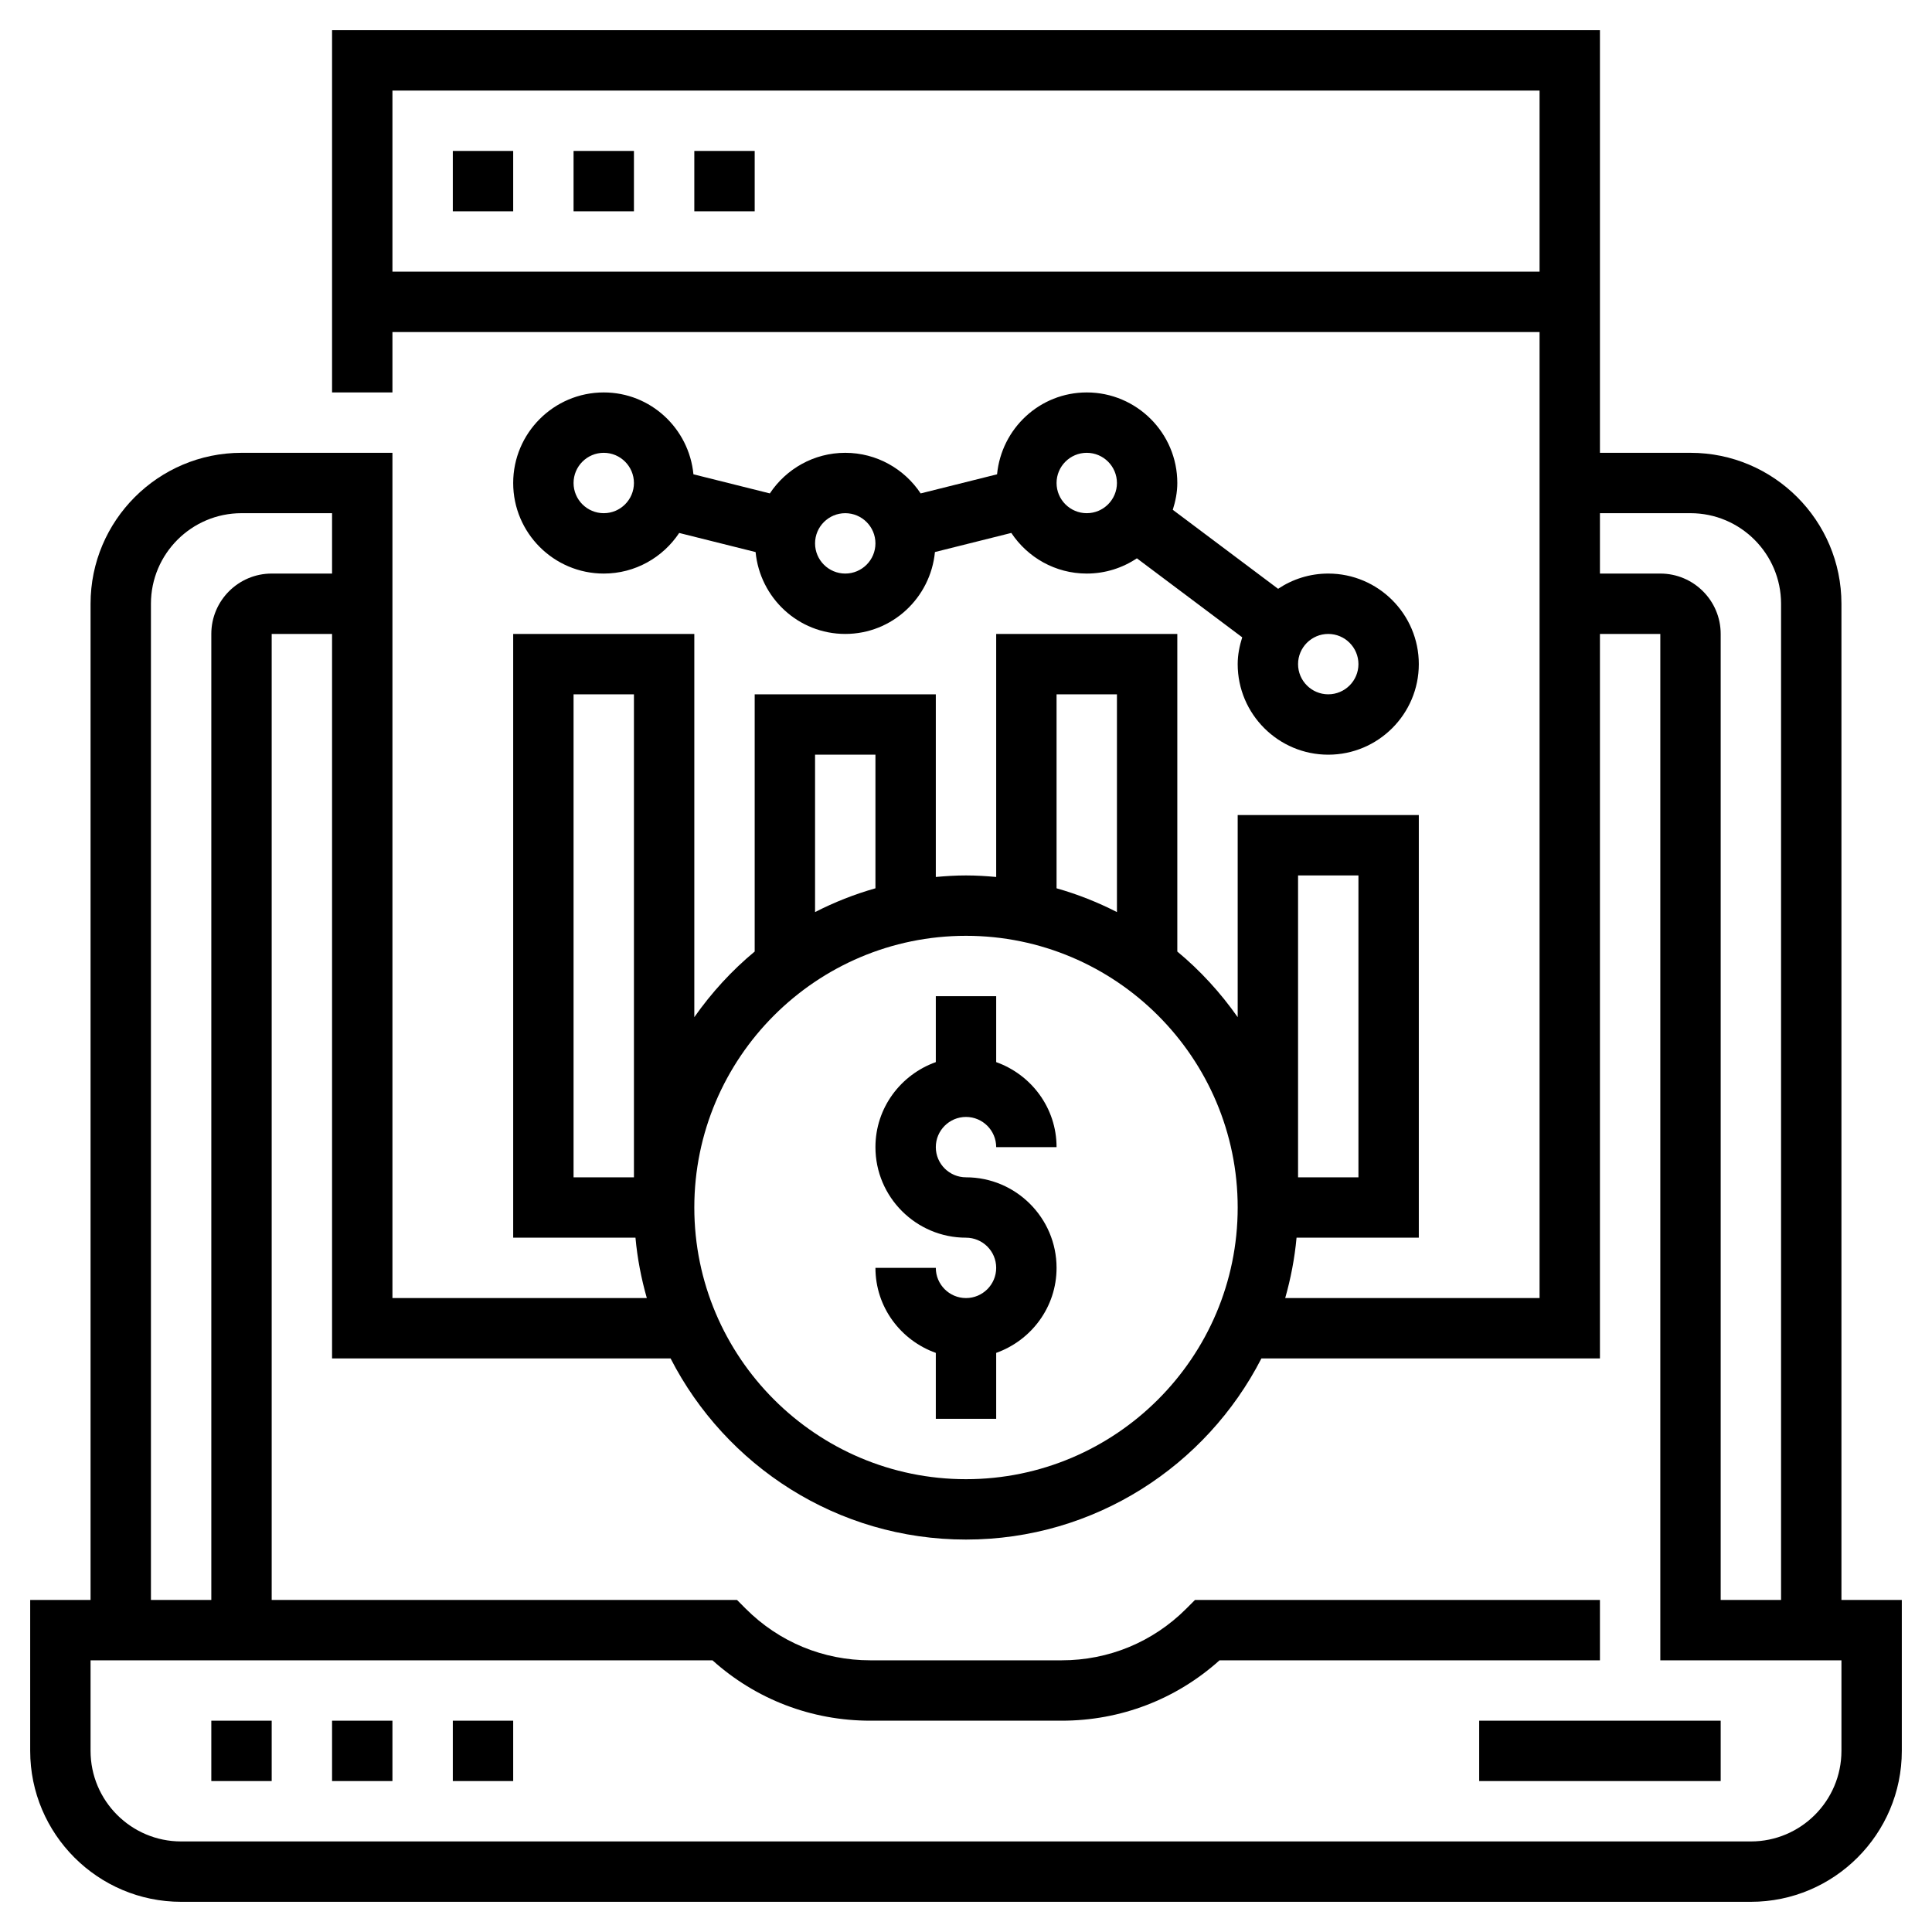 <?xml version="1.0" encoding="iso-8859-1"?>
<!-- Generator: Adobe Illustrator 22.1.0, SVG Export Plug-In . SVG Version: 6.00 Build 0)  -->
<svg xmlns="http://www.w3.org/2000/svg" xmlns:xlink="http://www.w3.org/1999/xlink" version="1.1" id="Layer_1_1_" x="0px" y="0px" viewBox="0 0 64 64" style="enable-background:new 0 0 64 64;" xml:space="preserve" width="512" height="512">
<g>
	<rect x="7" y="57" width="2" height="2"/>
	<rect x="11" y="57" width="2" height="2"/>
	<rect x="15" y="57" width="2" height="2"/>
	<rect x="49" y="57" width="8" height="2"/>
	<path d="M61,53V20c0-2.757-2.243-5-5-5h-3V1H11v12h2v-2h38v32h-8.426c0.183-0.645,0.313-1.312,0.376-2H47V27h-6v6.695   c-0.569-0.81-1.239-1.544-2-2.174V21h-6v8.051C32.67,29.021,32.338,29,32,29s-0.67,0.021-1,0.051V23h-6v8.521   c-0.761,0.63-1.431,1.364-2,2.174V21h-6v20h4.051c0.062,0.688,0.192,1.355,0.376,2H13V15H8c-2.757,0-5,2.243-5,5v33H1v5   c0,2.757,2.243,5,5,5h52c2.757,0,5-2.243,5-5v-5H61z M43,29h2v10h-2V29z M21,39h-2V23h2V39z M53,17h3c1.654,0,3,1.346,3,3v33h-2V21   c0-1.103-0.897-2-2-2h-2V17z M13,9V3h38v6H13z M35,23h2v7.214c-0.634-0.325-1.302-0.59-2-0.788V23z M27,25h2v4.426   c-0.698,0.198-1.366,0.463-2,0.788V25z M32,31c4.962,0,9,4.037,9,9s-4.038,9-9,9s-9-4.037-9-9S27.038,31,32,31z M5,20   c0-1.654,1.346-3,3-3h3v2H9c-1.103,0-2,0.897-2,2v32H5V20z M61,58c0,1.654-1.346,3-3,3H6c-1.654,0-3-1.346-3-3v-3h20.602   c1.438,1.293,3.278,2,5.227,2h6.343c1.948,0,3.788-0.707,5.227-2H53v-2H39.586l-0.293,0.293C38.192,54.394,36.728,55,35.171,55   h-6.343c-1.557,0-3.021-0.606-4.122-1.707L24.414,53H9V21h2v24h11.214c1.825,3.556,5.521,6,9.786,6s7.961-2.444,9.786-6H53V21h2v34   h6V58z"/>
	<rect x="15" y="5" width="2" height="2"/>
	<rect x="19" y="5" width="2" height="2"/>
	<rect x="23" y="5" width="2" height="2"/>
	<path d="M32,43c-0.551,0-1-0.448-1-1h-2c0,1.302,0.839,2.402,2,2.816V47h2v-2.184c1.161-0.414,2-1.514,2-2.816c0-1.654-1.346-3-3-3   c-0.551,0-1-0.448-1-1s0.449-1,1-1s1,0.448,1,1h2c0-1.302-0.839-2.402-2-2.816V33h-2v2.184c-1.161,0.414-2,1.514-2,2.816   c0,1.654,1.346,3,3,3c0.551,0,1,0.448,1,1S32.551,43,32,43z"/>
	<path d="M36,13c-1.556,0-2.824,1.194-2.971,2.712l-2.531,0.633C29.961,15.536,29.042,15,28,15s-1.961,0.536-2.498,1.345   l-2.531-0.633C22.824,14.195,21.556,13,20,13c-1.654,0-3,1.346-3,3s1.346,3,3,3c1.043,0,1.961-0.536,2.499-1.345l2.531,0.633   C25.176,19.805,26.444,21,28,21s2.824-1.195,2.971-2.713l2.53-0.633C34.039,18.464,34.957,19,36,19   c0.614,0,1.185-0.187,1.661-0.505l3.489,2.617C41.061,21.395,41,21.689,41,22c0,1.654,1.346,3,3,3s3-1.346,3-3s-1.346-3-3-3   c-0.614,0-1.185,0.187-1.661,0.505l-3.489-2.617C38.939,16.606,39,16.311,39,16C39,14.346,37.654,13,36,13z M20,17   c-0.551,0-1-0.448-1-1s0.449-1,1-1s1,0.448,1,1S20.551,17,20,17z M28,19c-0.551,0-1-0.448-1-1s0.449-1,1-1s1,0.448,1,1   S28.551,19,28,19z M36,17c-0.551,0-1-0.448-1-1s0.449-1,1-1s1,0.448,1,1S36.551,17,36,17z M44,21c0.551,0,1,0.448,1,1s-0.449,1-1,1   s-1-0.448-1-1S43.449,21,44,21z"/>
</g>
</svg>
